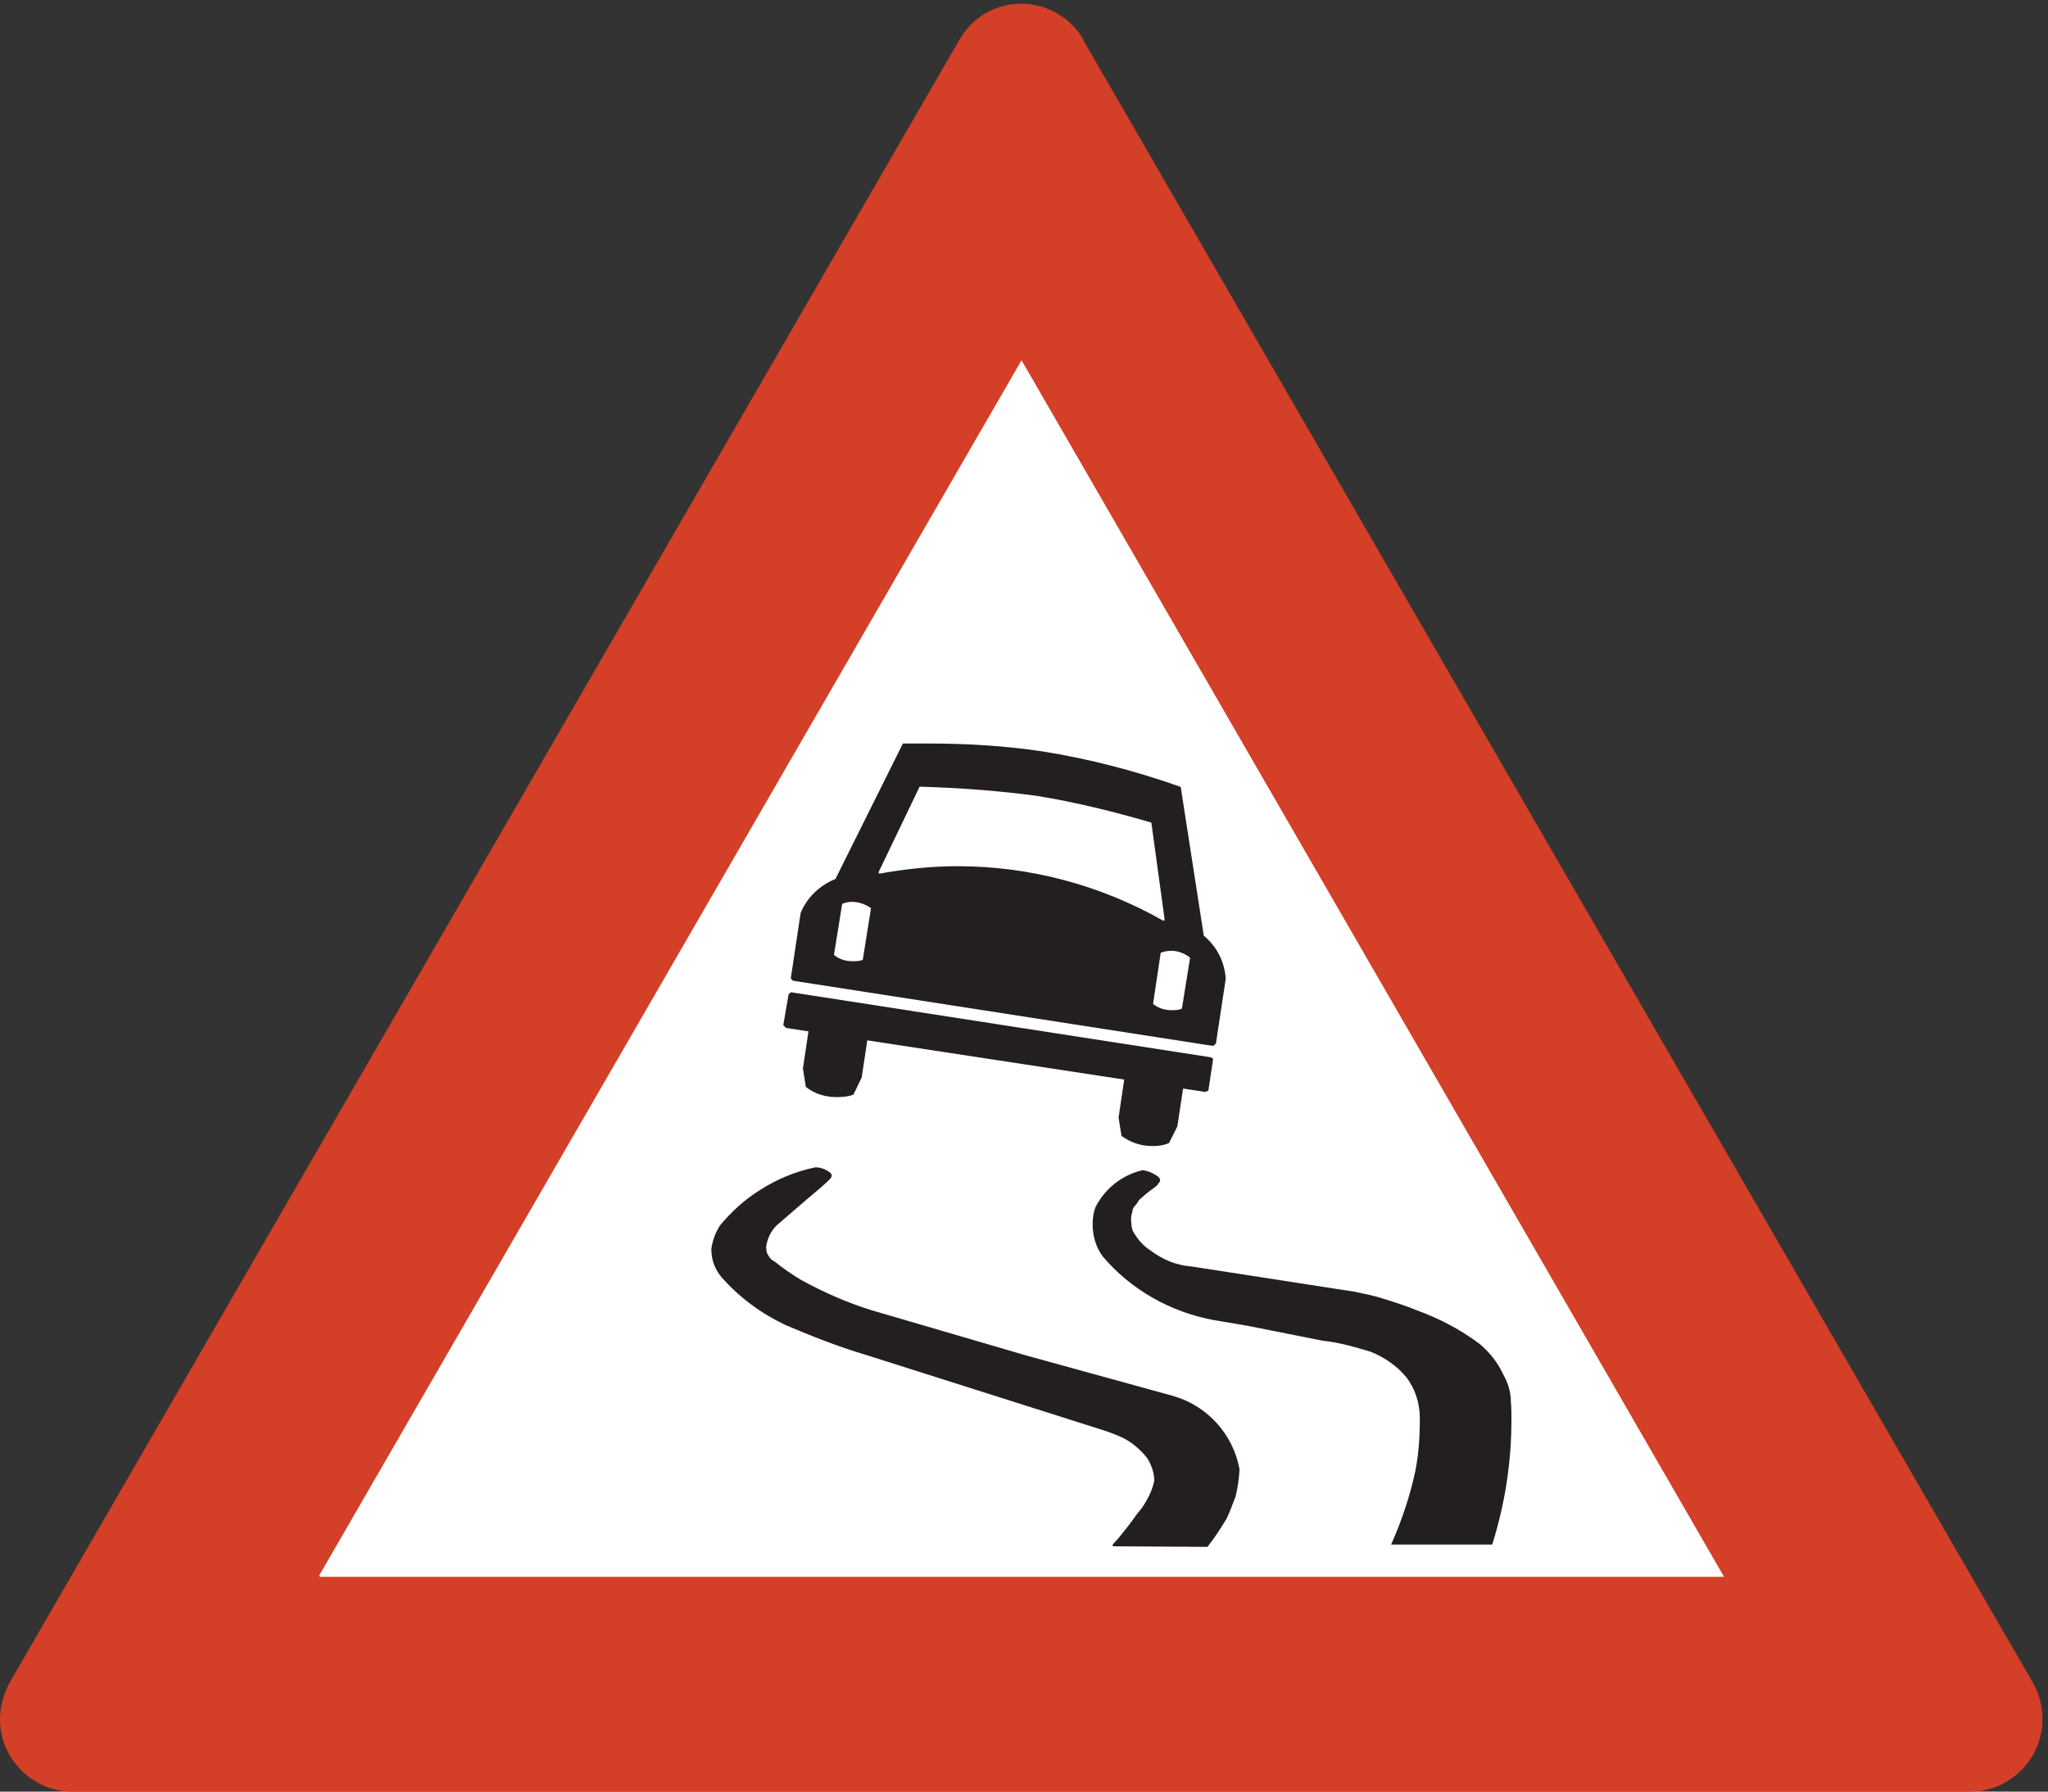 <?xml version="1.0" encoding="UTF-8" standalone="no"?>
<!DOCTYPE svg PUBLIC "-//W3C//DTD SVG 1.1//EN" "http://www.w3.org/Graphics/SVG/1.1/DTD/svg11.dtd">
<svg width="100%" height="100%" viewBox="0 0 256 224" version="1.1" xmlns="http://www.w3.org/2000/svg" xmlns:xlink="http://www.w3.org/1999/xlink" xml:space="preserve" xmlns:serif="http://www.serif.com/" style="fill-rule:evenodd;clip-rule:evenodd;stroke-miterlimit:2;">
    <rect x="0" y="0" width="256" height="224" fill="#333333" stroke="none"/>
    <g>
        <path d="M135.323,5.085L254.051,210.501C254.844,211.869 255.203,213.453 255.203,214.965C255.203,219.861 251.172,223.893 246.275,223.893L9.035,223.893C4.139,223.893 0.107,219.861 0.107,214.965C0.107,213.381 0.539,211.869 1.259,210.501L119.987,5.085C123.372,-0.963 131.939,-0.891 135.396,5.085L135.323,5.085Z" style="fill:rgb(211,63,39);fill-rule:nonzero;"/>
        <path d="M135.323,5.085L254.051,210.501C254.844,211.869 255.203,213.453 255.203,214.965C255.203,219.861 251.172,223.893 246.275,223.893L9.035,223.893C4.139,223.893 0.107,219.861 0.107,214.965C0.107,213.381 0.539,211.869 1.259,210.501L119.987,5.085C123.372,-0.963 131.939,-0.891 135.396,5.085L135.323,5.085Z" style="fill:none;stroke:rgb(211,63,39);stroke-width:0.22px;"/>
        <path d="M39.996,197.037L127.691,45.261L215.315,197.037L39.996,197.037Z" style="fill:white;fill-rule:nonzero;"/>
        <path d="M39.996,197.037L127.691,45.261L215.315,197.037L39.996,197.037Z" style="fill:none;stroke:white;stroke-width:0.22px;"/>
        <path d="M147.06,140.805L147.779,136.053L140.651,134.901L139.931,139.724L140.292,141.957C141.372,142.748 142.667,143.181 144.035,143.181C144.684,143.181 145.403,143.109 146.051,142.821L147.06,140.805Z" style="fill:rgb(35,31,32);fill-rule:nonzero;"/>
        <path d="M147.06,140.805L147.779,136.053L140.651,134.901L139.931,139.724L140.292,141.957C141.372,142.748 142.667,143.181 144.035,143.181C144.684,143.181 145.403,143.109 146.051,142.821L147.06,140.805Z" style="fill:none;stroke:rgb(35,31,32);stroke-width:0.22px;"/>
        <path d="M101.195,128.781L100.476,133.604L100.835,135.837C101.843,136.628 103.139,137.061 104.58,137.061C105.299,137.061 106.02,136.989 106.595,136.773L107.604,134.685L108.323,129.933L101.195,128.781Z" style="fill:rgb(35,31,32);fill-rule:nonzero;"/>
        <path d="M101.195,128.781L100.476,133.604L100.835,135.837C101.843,136.628 103.139,137.061 104.58,137.061C105.299,137.061 106.02,136.989 106.595,136.773L107.604,134.685L108.323,129.933L101.195,128.781Z" style="fill:none;stroke:rgb(35,31,32);stroke-width:0.22px;"/>
        <path d="M150.372,117.045L147.491,98.469C142.021,96.525 136.259,95.013 130.427,94.077C125.748,93.357 120.852,93.069 115.956,93.069L112.931,93.069L104.507,109.989C102.491,110.781 100.979,112.293 100.188,114.165L98.963,122.301L99.179,122.517L151.595,130.653L151.883,130.436L153.107,122.373C152.963,120.285 152.027,118.412 150.372,117.045Z" style="fill:rgb(35,31,32);fill-rule:nonzero;"/>
        <path d="M150.372,117.045L147.491,98.469C142.021,96.525 136.259,95.013 130.427,94.077C125.748,93.357 120.852,93.069 115.956,93.069L112.931,93.069L104.507,109.989C102.491,110.781 100.979,112.293 100.188,114.165L98.963,122.301L99.179,122.517L151.595,130.653L151.883,130.436L153.107,122.373C152.963,120.285 152.027,118.412 150.372,117.045Z" style="fill:none;stroke:rgb(35,31,32);stroke-width:0.22px;"/>
        <path d="M151.379,132.309L98.891,124.173L98.675,124.388L98.027,128.133L98.315,128.421L150.659,136.412L150.947,136.269L151.523,132.453L151.379,132.309Z" style="fill:rgb(35,31,32);fill-rule:nonzero;"/>
        <path d="M151.379,132.309L98.891,124.173L98.675,124.388L98.027,128.133L98.315,128.421L150.659,136.412L150.947,136.269L151.523,132.453L151.379,132.309Z" style="fill:none;stroke:rgb(35,31,32);stroke-width:0.22px;"/>
        <path d="M165.347,167.517C167.436,167.733 169.379,168.309 171.323,168.885C173.124,169.605 174.708,170.685 175.932,172.197C177.011,173.637 177.587,175.437 177.587,177.309L177.587,177.525C177.587,179.685 177.443,181.845 177.011,184.005C176.363,187.029 175.355,190.053 174.06,193.005L186.443,193.005C188.027,187.965 188.819,182.781 188.819,177.525C188.819,176.805 188.819,176.013 188.748,175.221C188.748,174.069 188.387,172.917 187.812,171.909C187.164,170.469 186.083,169.101 184.859,168.093C182.557,166.365 179.963,164.997 177.228,163.989C175.644,163.341 174.06,162.837 172.403,162.333C171.396,162.045 170.387,161.829 169.308,161.613L148.859,158.445C146.987,158.301 145.259,157.58 143.748,156.429C142.812,155.853 142.092,154.989 141.516,153.981C141.372,153.621 141.299,153.189 141.299,152.829C141.228,152.325 141.299,151.893 141.443,151.46C141.443,151.173 141.587,150.885 141.803,150.669C142.021,150.453 142.165,150.165 142.308,149.949C142.956,149.373 143.532,148.869 144.179,148.436L144.54,148.149L144.899,147.645L144.899,147.573C144.899,147.429 144.827,147.285 144.611,147.141C144.107,146.781 143.459,146.493 142.812,146.421C140.363,146.997 138.204,148.652 137.051,150.957C136.763,151.676 136.691,152.397 136.691,153.117C136.691,154.556 137.124,155.925 137.916,157.005C141.443,161.181 146.339,163.917 151.667,164.925L155.916,165.645L165.347,167.517Z" style="fill:rgb(35,31,32);fill-rule:nonzero;"/>
        <path d="M165.347,167.517C167.436,167.733 169.379,168.309 171.323,168.885C173.124,169.605 174.708,170.685 175.932,172.197C177.011,173.637 177.587,175.437 177.587,177.309L177.587,177.525C177.587,179.685 177.443,181.845 177.011,184.005C176.363,187.029 175.355,190.053 174.06,193.005L186.443,193.005C188.027,187.965 188.819,182.781 188.819,177.525C188.819,176.805 188.819,176.013 188.748,175.221C188.748,174.069 188.387,172.917 187.812,171.909C187.164,170.469 186.083,169.101 184.859,168.093C182.557,166.365 179.963,164.997 177.228,163.989C175.644,163.341 174.06,162.837 172.403,162.333C171.396,162.045 170.387,161.829 169.308,161.613L148.859,158.445C146.987,158.301 145.259,157.58 143.748,156.429C142.812,155.853 142.092,154.989 141.516,153.981C141.372,153.621 141.299,153.189 141.299,152.829C141.228,152.325 141.299,151.893 141.443,151.46C141.443,151.173 141.587,150.885 141.803,150.669C142.021,150.453 142.165,150.165 142.308,149.949C142.956,149.373 143.532,148.869 144.179,148.436L144.54,148.149L144.899,147.645L144.899,147.573C144.899,147.429 144.827,147.285 144.611,147.141C144.107,146.781 143.459,146.493 142.812,146.421C140.363,146.997 138.204,148.652 137.051,150.957C136.763,151.676 136.691,152.397 136.691,153.117C136.691,154.556 137.124,155.925 137.916,157.005C141.443,161.181 146.339,163.917 151.667,164.925L155.916,165.645L165.347,167.517Z" style="fill:none;stroke:rgb(35,31,32);stroke-width:0.22px;"/>
        <path d="M142.235,189.333C142.883,188.613 143.315,187.893 143.748,187.029C144.035,186.453 144.251,185.805 144.396,185.157C144.396,184.149 144.035,183.069 143.459,182.205C142.667,181.197 141.587,180.261 140.436,179.685C139.644,179.325 138.923,179.037 138.06,178.749L108.107,169.245C104.724,168.237 101.483,166.941 98.243,165.573C95.219,164.133 92.555,162.189 90.323,159.669C89.459,158.661 89.027,157.508 89.027,156.141C89.171,155.133 89.531,154.125 90.107,153.261C91.547,151.532 93.203,150.021 95.075,148.869C97.091,147.573 99.467,146.565 101.916,146.061C102.563,146.061 103.139,146.277 103.715,146.709C103.788,146.781 103.788,146.853 103.859,146.925L103.788,147.213L103.283,147.717L102.563,148.364L101.627,149.157L100.691,149.949L97.019,153.117C96.227,153.909 95.795,154.845 95.651,155.925L95.723,156.573C95.939,157.077 96.227,157.58 96.731,157.797C97.811,158.661 98.963,159.453 100.043,160.101C102.923,161.685 105.875,162.981 108.899,163.917L128.339,169.605L146.628,174.645C150.875,175.869 154.044,179.397 154.835,183.717C154.763,184.869 154.619,185.949 154.332,187.101C153.971,188.037 153.611,189.045 153.179,189.909C152.459,191.061 151.739,192.213 150.875,193.293L139.139,193.221C140.292,191.997 141.299,190.629 142.235,189.333Z" style="fill:rgb(35,31,32);fill-rule:nonzero;"/>
        <path d="M142.235,189.333C142.883,188.613 143.315,187.893 143.748,187.029C144.035,186.453 144.251,185.805 144.396,185.157C144.396,184.149 144.035,183.069 143.459,182.205C142.667,181.197 141.587,180.261 140.436,179.685C139.644,179.325 138.923,179.037 138.06,178.749L108.107,169.245C104.724,168.237 101.483,166.941 98.243,165.573C95.219,164.133 92.555,162.189 90.323,159.669C89.459,158.661 89.027,157.508 89.027,156.141C89.171,155.133 89.531,154.125 90.107,153.261C91.547,151.532 93.203,150.021 95.075,148.869C97.091,147.573 99.467,146.565 101.916,146.061C102.563,146.061 103.139,146.277 103.715,146.709C103.788,146.781 103.788,146.853 103.859,146.925L103.788,147.213L103.283,147.717L102.563,148.364L101.627,149.157L100.691,149.949L97.019,153.117C96.227,153.909 95.795,154.845 95.651,155.925L95.723,156.573C95.939,157.077 96.227,157.58 96.731,157.797C97.811,158.661 98.963,159.453 100.043,160.101C102.923,161.685 105.875,162.981 108.899,163.917L128.339,169.605L146.628,174.645C150.875,175.869 154.044,179.397 154.835,183.717C154.763,184.869 154.619,185.949 154.332,187.101C153.971,188.037 153.611,189.045 153.179,189.909C152.459,191.061 151.739,192.213 150.875,193.293L139.139,193.221C140.292,191.997 141.299,190.629 142.235,189.333Z" style="fill:none;stroke:rgb(35,31,32);stroke-width:0.22px;"/>
        <path d="M144.251,125.468C144.899,125.973 145.619,126.189 146.411,126.189C146.843,126.189 147.275,126.189 147.635,126.045L148.644,119.781C147.997,119.277 147.204,118.989 146.411,118.989C145.979,118.989 145.547,119.061 145.188,119.205L144.251,125.468Z" style="fill:white;fill-rule:nonzero;"/>
        <path d="M144.251,125.468C144.899,125.973 145.619,126.189 146.411,126.189C146.843,126.189 147.275,126.189 147.635,126.045L148.644,119.781C147.997,119.277 147.204,118.989 146.411,118.989C145.979,118.989 145.547,119.061 145.188,119.205L144.251,125.468Z" style="fill:none;stroke:white;stroke-width:0.22px;"/>
        <path d="M107.748,119.925L108.755,113.589C108.107,113.157 107.315,112.869 106.523,112.869C106.164,112.869 105.659,112.941 105.372,113.085L104.363,119.349C105.011,119.853 105.731,120.069 106.595,120.069C106.956,120.069 107.387,120.069 107.748,119.925Z" style="fill:white;fill-rule:nonzero;"/>
        <path d="M107.748,119.925L108.755,113.589C108.107,113.157 107.315,112.869 106.523,112.869C106.164,112.869 105.659,112.941 105.372,113.085L104.363,119.349C105.011,119.853 105.731,120.069 106.595,120.069C106.956,120.069 107.387,120.069 107.748,119.925Z" style="fill:none;stroke:white;stroke-width:0.22px;"/>
        <path d="M145.476,115.029C137.627,110.565 128.771,108.189 119.699,108.189C116.387,108.189 113.075,108.549 109.907,109.125L115.02,98.469C119.987,98.613 124.812,98.973 129.634,99.621C134.459,100.412 139.139,101.565 143.819,102.933L145.476,115.029Z" style="fill:white;fill-rule:nonzero;"/>
        <path d="M145.476,115.029C137.627,110.565 128.771,108.189 119.699,108.189C116.387,108.189 113.075,108.549 109.907,109.125L115.02,98.469C119.987,98.613 124.812,98.973 129.634,99.621C134.459,100.412 139.139,101.565 143.819,102.933L145.476,115.029Z" style="fill:none;stroke:white;stroke-width:0.22px;"/>
    </g>
</svg>
